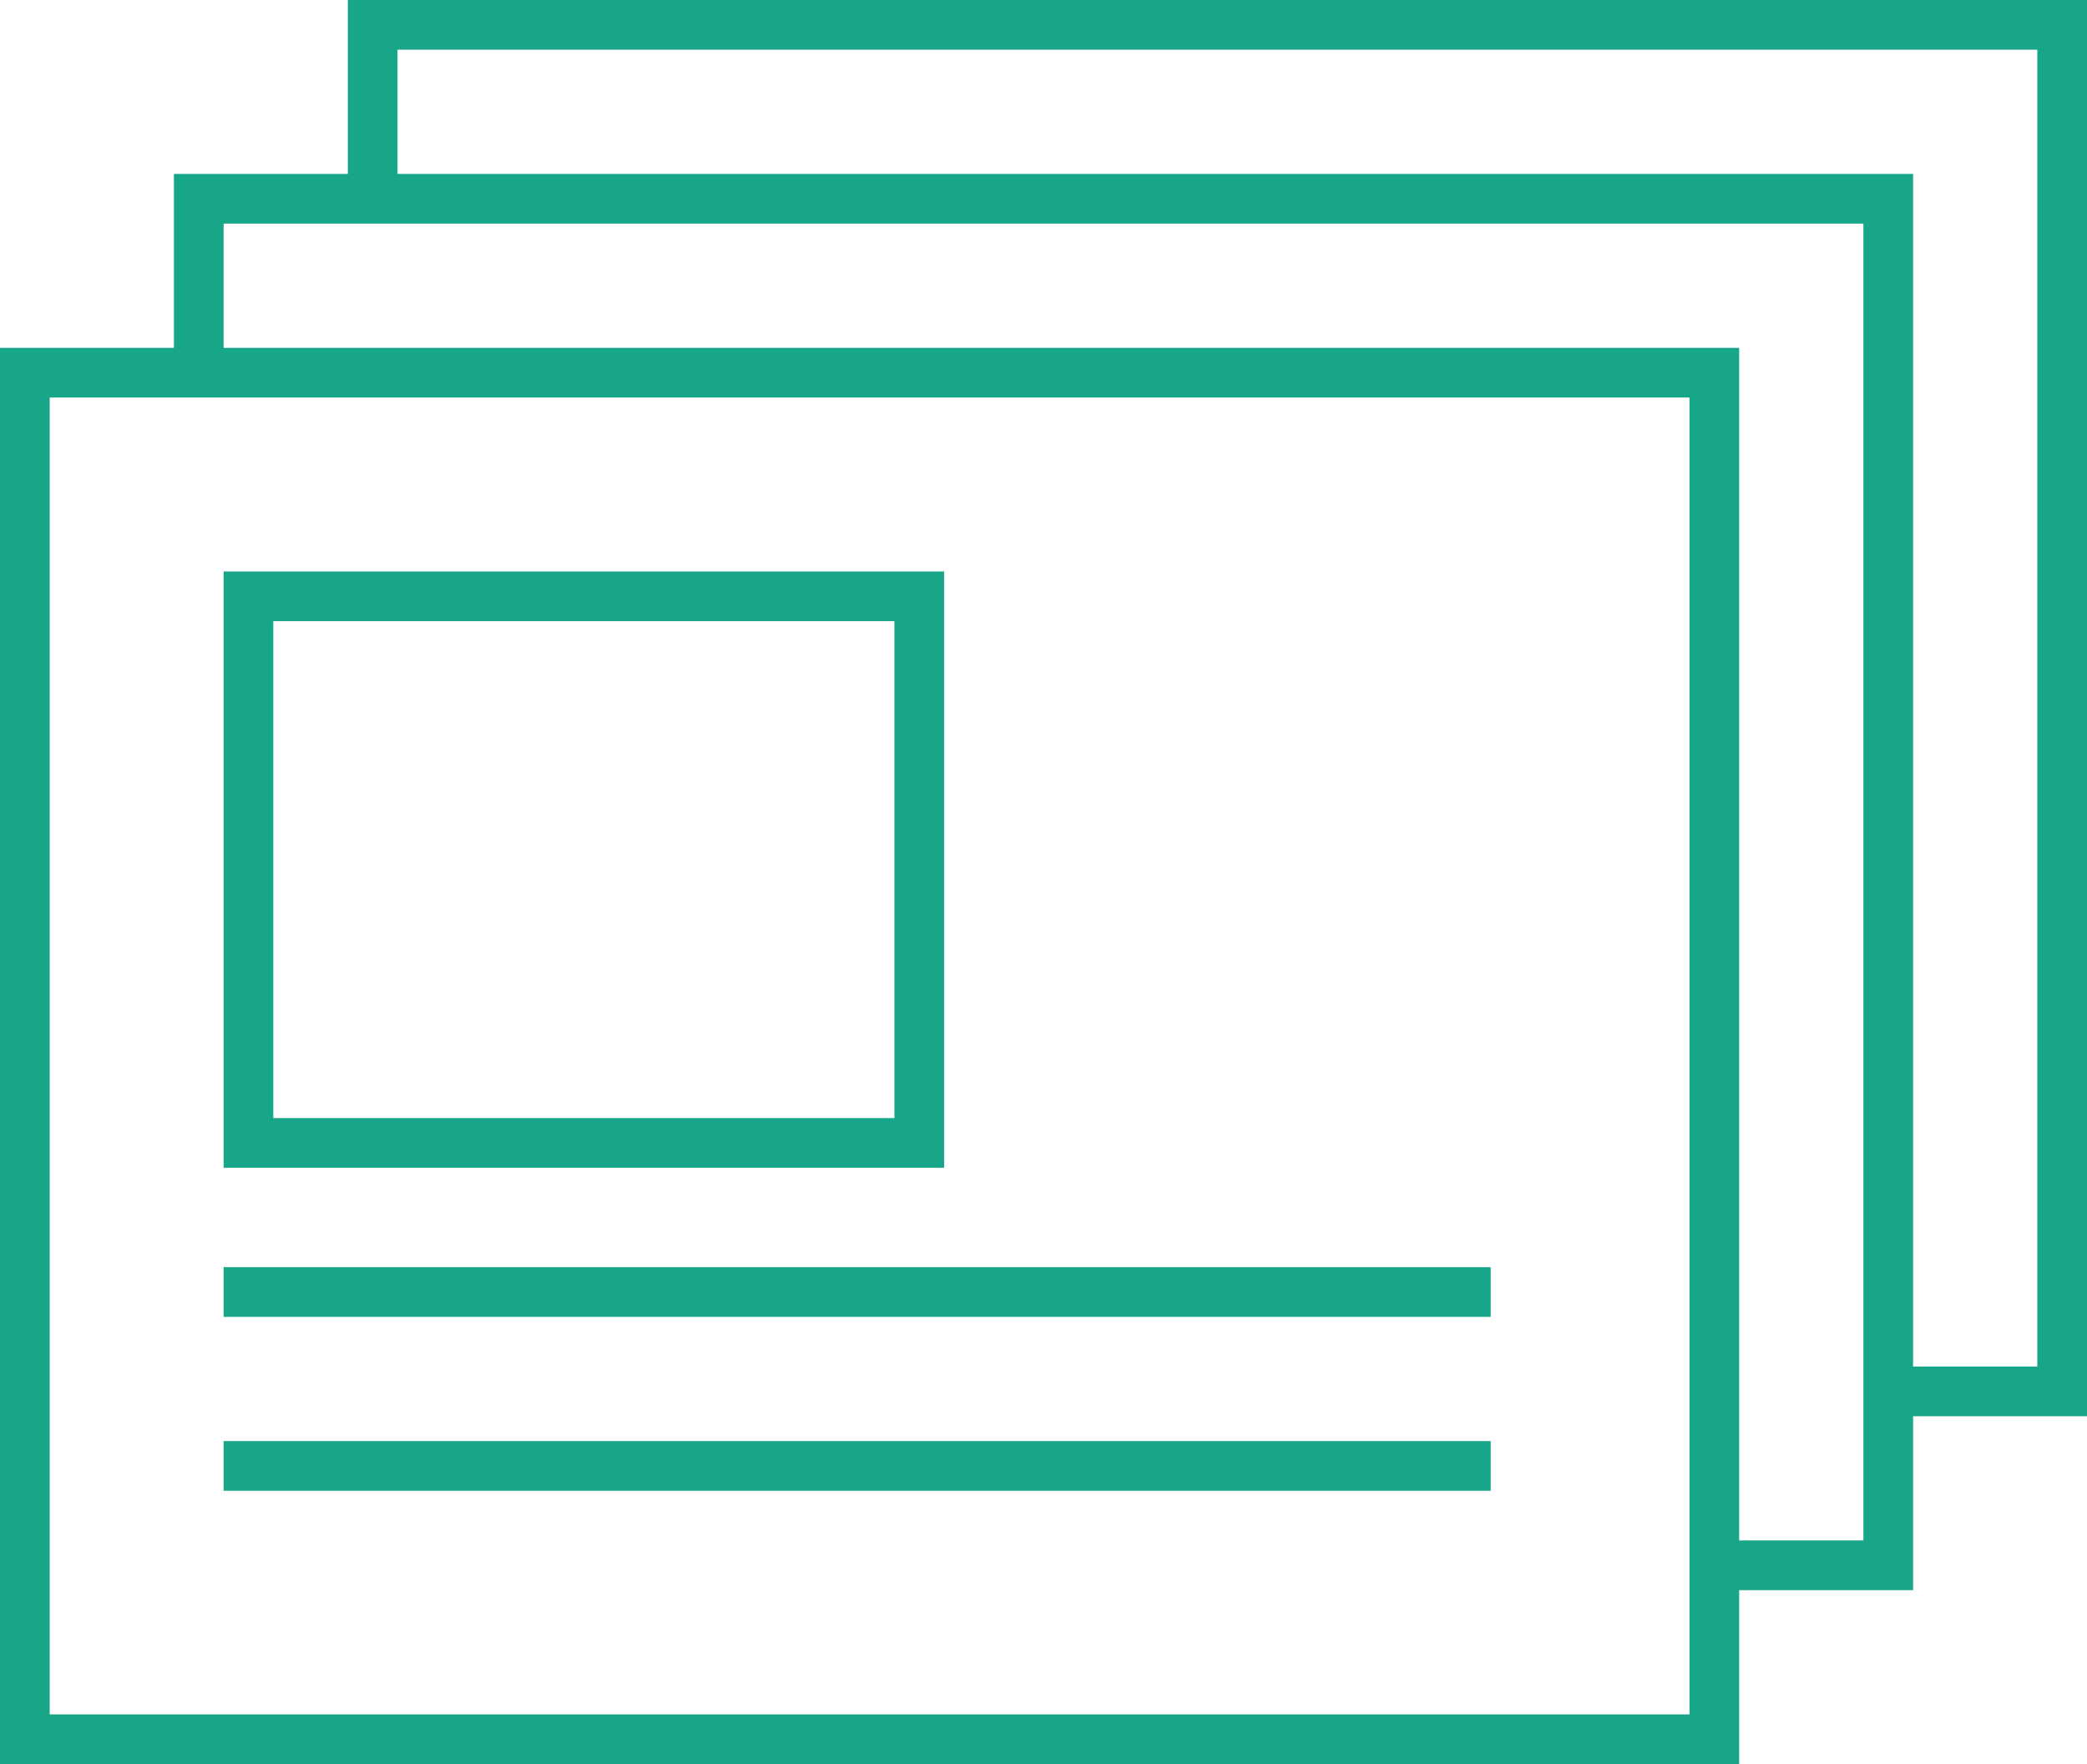 <?xml version="1.0" encoding="utf-8"?>
<!-- Generator: Adobe Illustrator 21.0.0, SVG Export Plug-In . SVG Version: 6.00 Build 0)  -->
<svg version="1.1" id="Слой_1" xmlns="http://www.w3.org/2000/svg" xmlns:xlink="http://www.w3.org/1999/xlink" x="0px" y="0px"
	 viewBox="0 0 84 71" style="enable-background:new 0 0 84 71;" xml:space="preserve">
<style type="text/css">
	.st0{fill:none;stroke:#18a689;stroke-width:2;}
	.st1{fill:none;stroke:#18a689;stroke-width:2;stroke-linecap:square;}
</style>
<g>
	<rect id="a_1_" x="1" y="15" class="st0" width="68" height="55"/>
	<rect id="b_1_" x="10" y="24" class="st0" width="27" height="22"/>
	<path class="st1" d="M10,52h49"/>
	<polyline id="c_1_" class="st0" points="8,15.1 8,8 76,8 76,63 69.1,63 	"/>
	<polyline id="d_1_" class="st0" points="15,8.1 15,1 83,1 83,56 76.1,56 	"/>
	<path class="st1" d="M10,59h49"/>
</g>
</svg>
